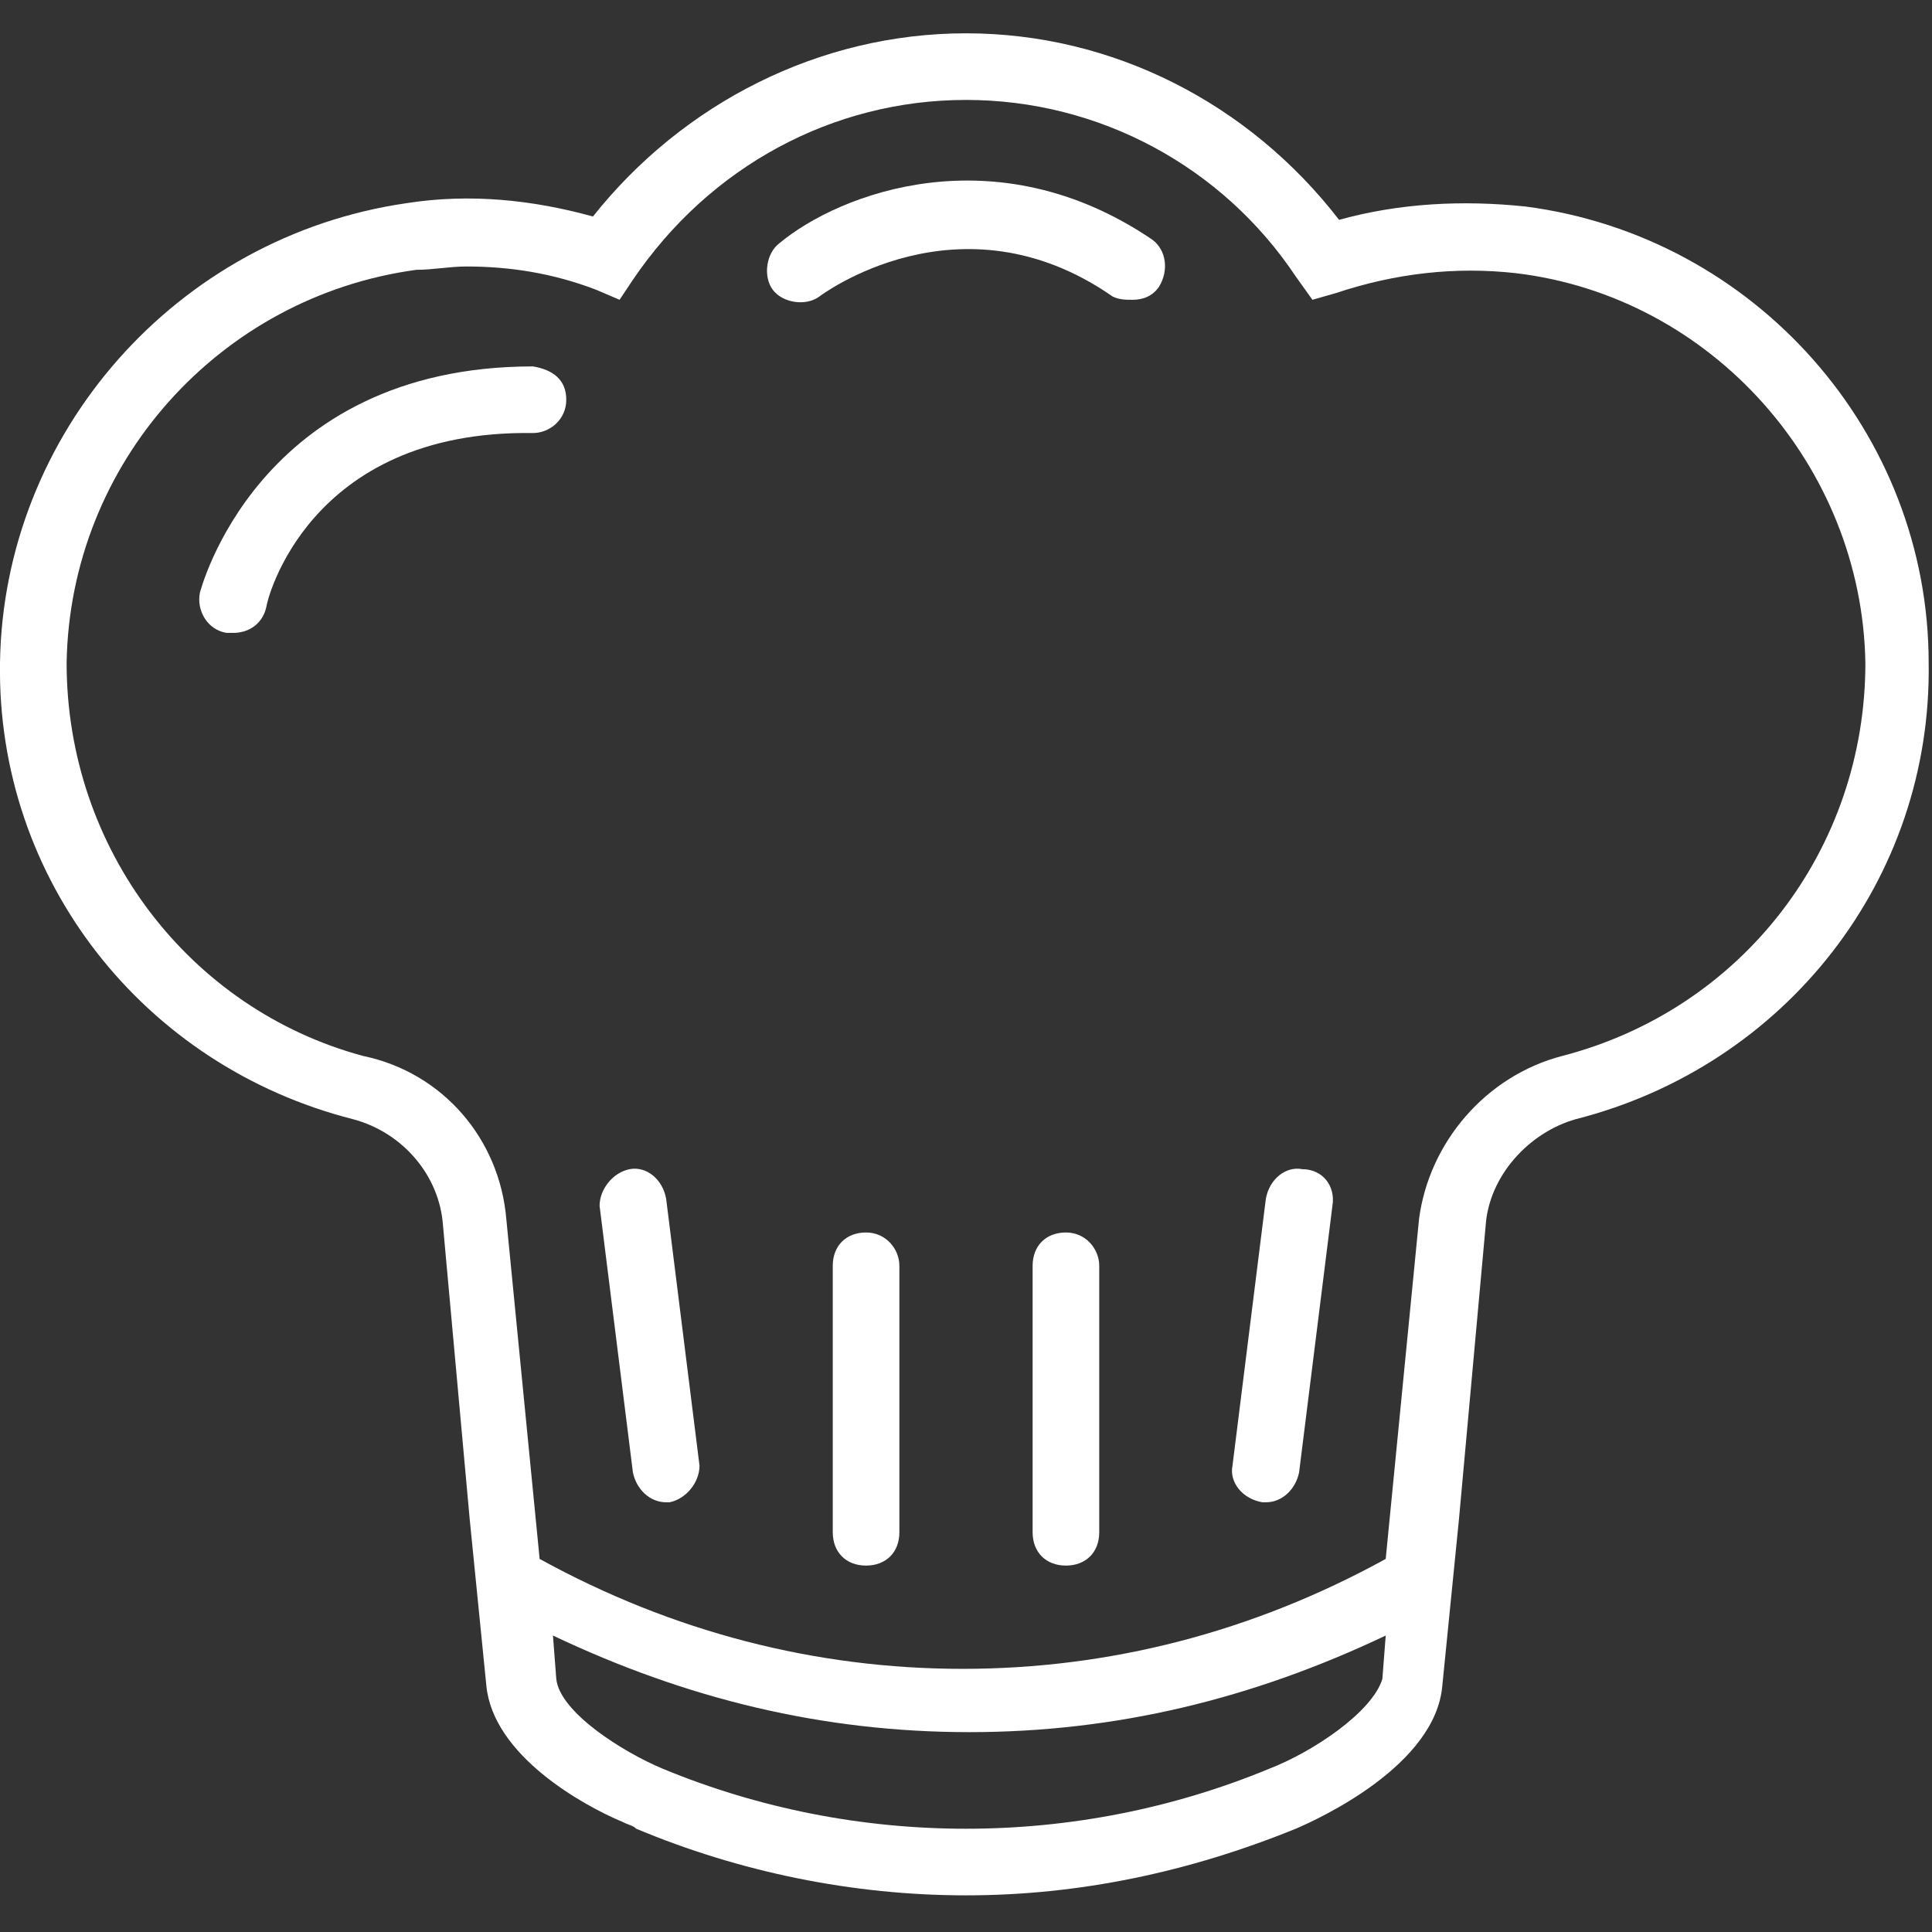 <?xml version="1.0" encoding="utf-8"?>
<!-- Generator: Adobe Illustrator 19.2.1, SVG Export Plug-In . SVG Version: 6.00 Build 0)  -->
<svg version="1.1" id="Capa_1" xmlns="http://www.w3.org/2000/svg" xmlns:xlink="http://www.w3.org/1999/xlink" x="0px" y="0px"
	 viewBox="0 0 58 58" style="enable-background:new 0 0 58 58;" xml:space="preserve">
<rect x="0" y="0" width="58" height="58" fill="#333333" stroke="none"/>
<style type="text/css">
	.st0{fill:#FFFFFF;}
</style>
<g>
	<path class="st0" d="M45.8,6.2c-1.9-0.2-3.8-0.1-5.6,0.4C37.5,3.1,33.4,1,29,1s-8.5,2.1-11.2,5.5c-1.8-0.5-3.7-0.7-5.6-0.4
		C5.3,7.1,0.1,13,0,19.9c-0.1,6.5,4.3,12.1,10.6,13.7c1.5,0.4,2.6,1.7,2.7,3.2l0.8,8.8h0l0.5,5c0.2,2.1,2.9,3.6,4.1,4.1
		c0.2,0.1,0.3,0.1,0.4,0.2c3.1,1.3,6.5,2,9.9,2c3.4,0,6.7-0.7,9.9-2c0.7-0.3,4.2-1.9,4.4-4.3l0.5-5h0l0.8-8.8
		c0.1-1.5,1.3-2.8,2.7-3.2c6.3-1.6,10.7-7.2,10.6-13.7C57.9,13,52.7,7.1,45.8,6.2z M38.1,53.1c-5.8,2.4-12.4,2.4-18.2,0
		c-1.2-0.5-3.1-1.7-3.2-2.7l-0.1-1.3c4,1.9,8.1,2.9,12.5,2.9s8.5-1,12.5-2.9l-0.1,1.3C41.2,51.4,39.4,52.6,38.1,53.1z M46.9,31.7
		c-2.3,0.6-4,2.6-4.3,4.9l-1,10.2c-4,2.2-8.3,3.3-12.7,3.3s-8.7-1.1-12.7-3.3l-1-10.2c-0.2-2.4-1.9-4.4-4.3-4.9
		C5.7,30.3,2,25.5,2,19.9c0.1-6,4.6-11,10.5-11.8C13,8.1,13.5,8,14,8c1.3,0,2.6,0.2,3.9,0.7L18.6,9l0.4-0.6C21.3,5,25,3,29,3
		s7.7,2,9.9,5.3L39.4,9l0.7-0.2c1.8-0.6,3.6-0.8,5.4-0.6C51.4,8.9,55.9,14,56,19.9C56,25.5,52.3,30.3,46.9,31.7z"/>
	<path class="st0" d="M18.9,35.1c-0.5,0.1-0.9,0.6-0.9,1.1l1,8c0.1,0.5,0.5,0.9,1,0.9c0,0,0.1,0,0.1,0c0.5-0.1,0.9-0.6,0.9-1.1l-1-8
		C19.9,35.4,19.4,35,18.9,35.1z"/>
	<path class="st0" d="M26,37c-0.6,0-1,0.4-1,1v8c0,0.6,0.4,1,1,1s1-0.4,1-1v-8C27,37.5,26.6,37,26,37z"/>
	<path class="st0" d="M39.1,35.1c-0.5-0.1-1,0.3-1.1,0.9l-1,8c-0.1,0.5,0.3,1,0.9,1.1c0,0,0.1,0,0.1,0c0.5,0,0.9-0.4,1-0.9l1-8
		C40.1,35.6,39.7,35.1,39.1,35.1z"/>
	<path class="st0" d="M32,37c-0.6,0-1,0.4-1,1v8c0,0.6,0.4,1,1,1c0.6,0,1-0.4,1-1v-8C33,37.5,32.6,37,32,37z"/>
	<path class="st0" d="M16,11C7.7,11,6,17.8,6,17.8c-0.1,0.5,0.2,1.1,0.8,1.2c0.1,0,0.1,0,0.2,0c0.5,0,0.9-0.3,1-0.8
		c0-0.1,1.2-5.3,8-5.2c0.5,0,1-0.4,1-1S16.6,11.1,16,11z"/>
	<path class="st0" d="M23.4,7.3c-0.4,0.3-0.5,1-0.2,1.4c0.3,0.4,1,0.5,1.4,0.2c0,0,4.2-3.2,8.8,0C33.6,9,33.8,9,34,9
		c0.3,0,0.6-0.1,0.8-0.4c0.3-0.5,0.2-1.1-0.2-1.4C29.9,4,25.2,5.8,23.4,7.3z"/>
</g>
</svg>
